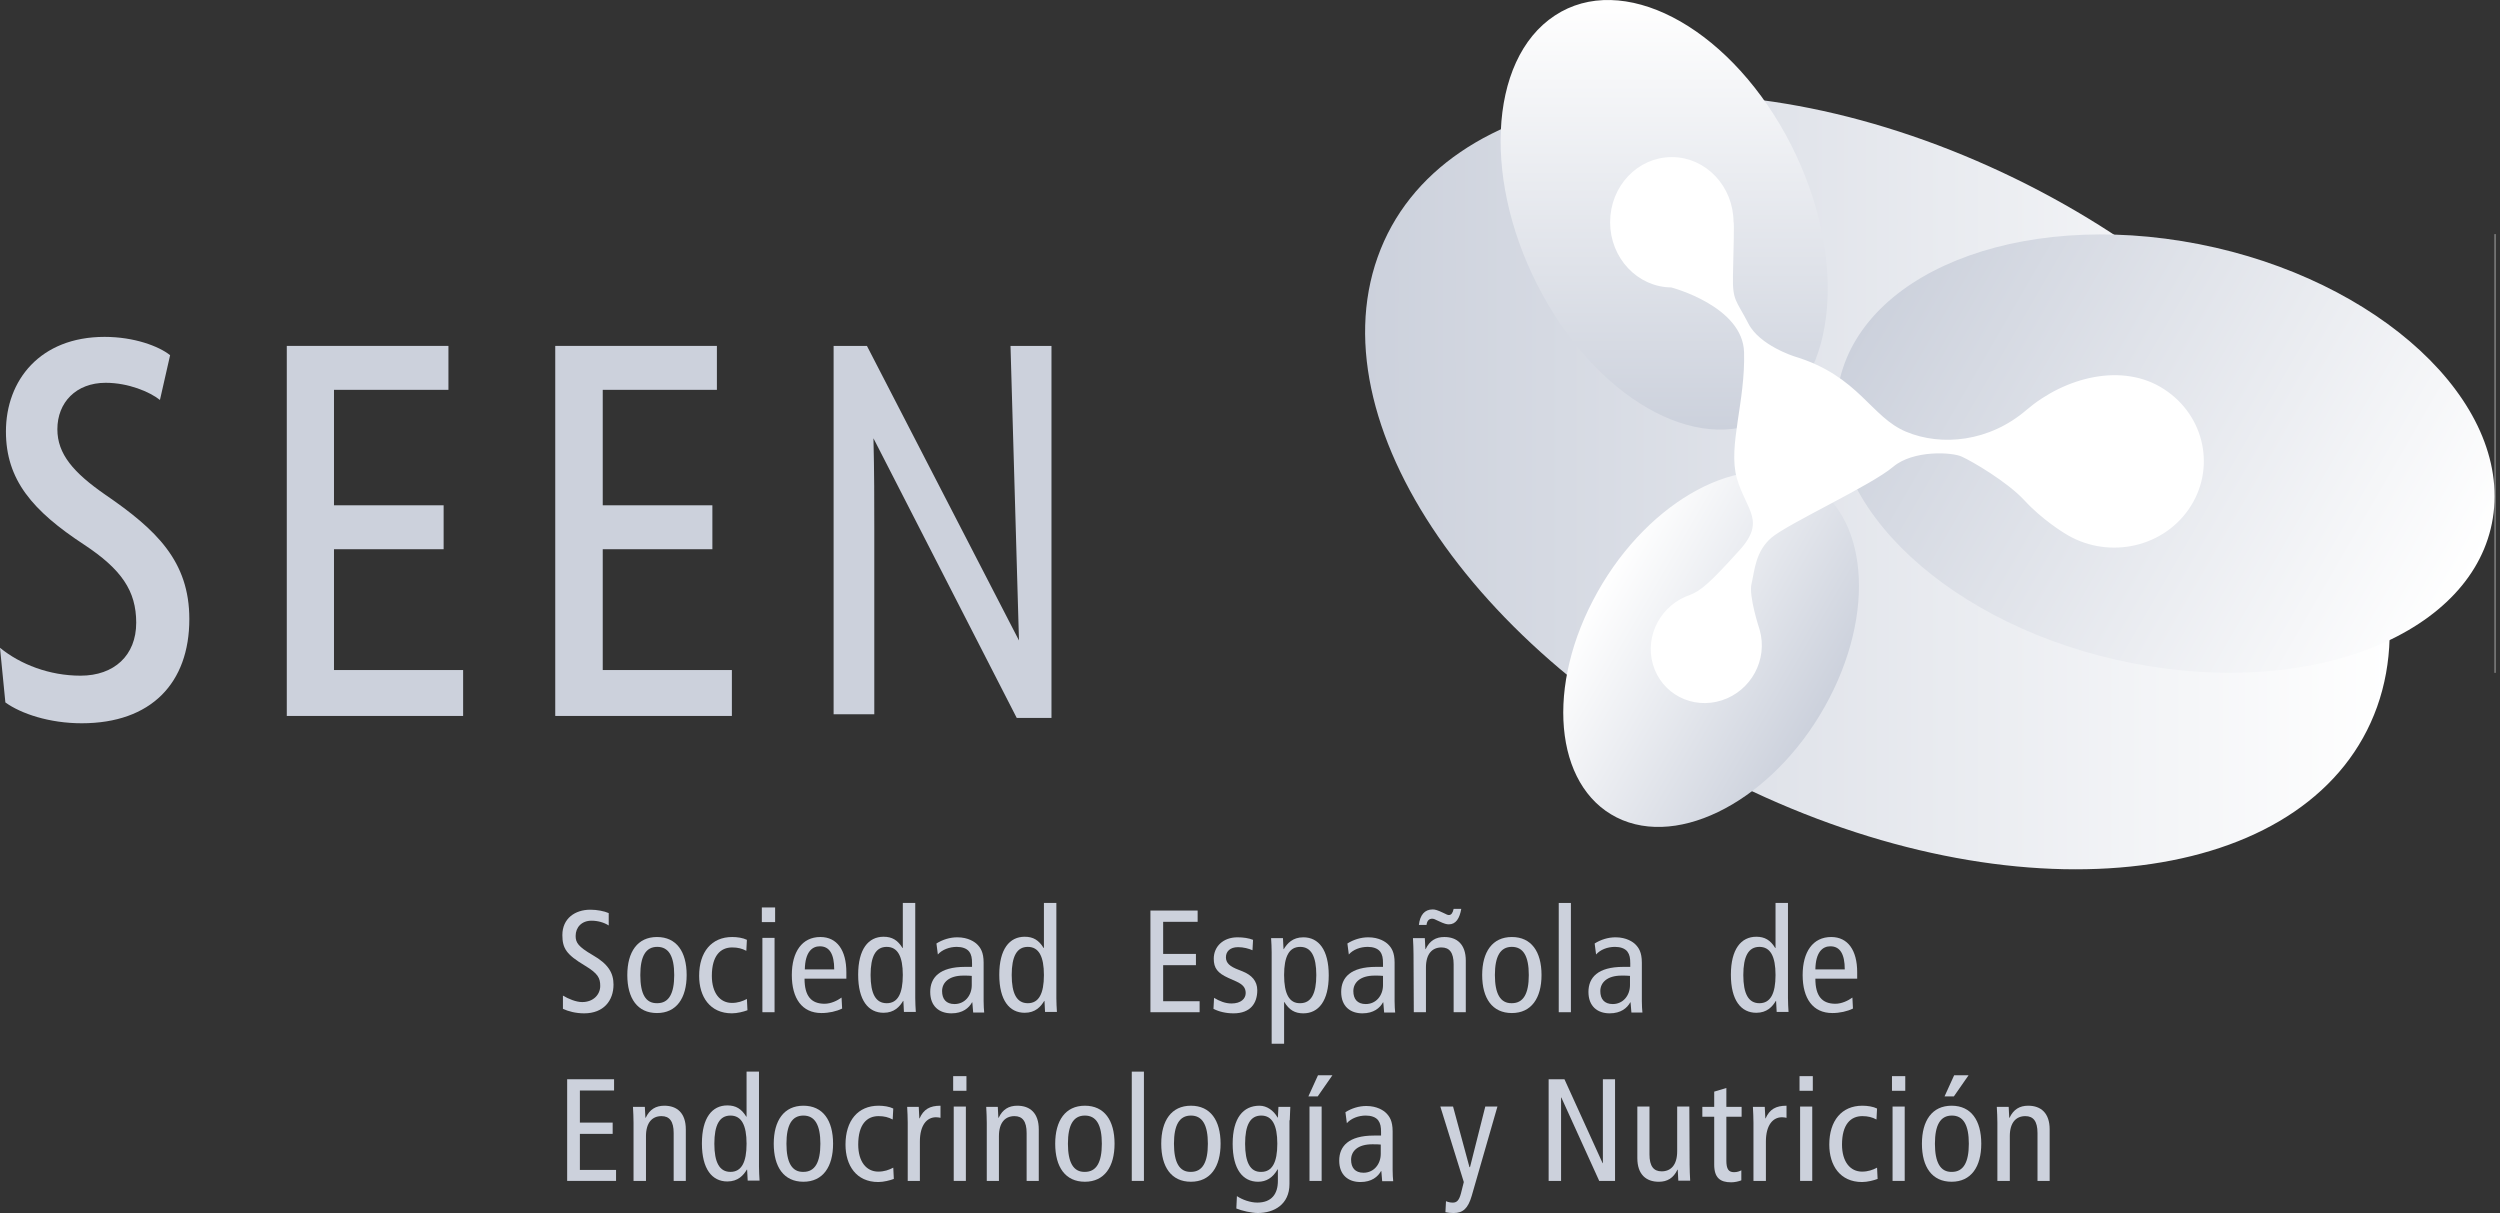 <svg width="169" height="82" viewBox="0 0 169 82" fill="none" xmlns="http://www.w3.org/2000/svg">
<rect x="0" y="0" width="169" height="82" fill="#333333" stroke="none"/>
<path d="M38.34 79.829H41.645V79.087H39.2V76.65H41.416V75.888H39.2V73.718H41.511V72.957H38.34V79.829Z" fill="#CCD1DC"/>
<path d="M42.846 79.829H43.668V76.802C43.668 75.888 44.088 75.45 44.718 75.45C45.253 75.45 45.54 75.793 45.54 76.592V79.829H46.361V76.345C46.361 75.241 45.769 74.746 44.91 74.746C44.336 74.746 43.916 74.993 43.649 75.564H43.63L43.591 74.822H42.789C42.808 75.184 42.827 75.545 42.827 75.907V79.829H42.846Z" fill="#CCD1DC"/>
<path fill-rule="evenodd" clip-rule="evenodd" d="M50.468 77.316C50.468 78.572 50.124 79.219 49.379 79.219C48.634 79.219 48.29 78.572 48.29 77.316C48.29 76.059 48.634 75.412 49.379 75.412C50.124 75.412 50.468 76.059 50.468 77.316ZM51.289 72.442H50.468V75.488H50.448C50.124 74.955 49.742 74.726 49.169 74.726C48.137 74.726 47.449 75.564 47.449 77.296C47.449 79.029 48.137 79.867 49.169 79.867C49.894 79.867 50.257 79.448 50.487 79.067H50.506L50.544 79.809H51.346C51.327 79.505 51.308 79.181 51.308 78.877V72.442H51.289Z" fill="#CCD1DC"/>
<path fill-rule="evenodd" clip-rule="evenodd" d="M53.164 77.316C53.164 76.059 53.527 75.412 54.31 75.412C55.094 75.412 55.457 76.059 55.457 77.316C55.457 78.572 55.094 79.219 54.31 79.219C53.527 79.239 53.164 78.572 53.164 77.316ZM52.305 77.316C52.305 78.896 52.992 79.886 54.31 79.886C55.629 79.886 56.316 78.877 56.316 77.316C56.316 75.736 55.629 74.746 54.31 74.746C52.992 74.746 52.305 75.755 52.305 77.316Z" fill="#CCD1DC"/>
<path d="M60.385 74.936C60.117 74.803 59.735 74.746 59.391 74.746C57.997 74.746 57.156 75.755 57.156 77.373C57.156 78.782 57.882 79.905 59.372 79.905C59.735 79.905 60.175 79.791 60.423 79.695L60.385 78.934C60.098 79.086 59.773 79.201 59.372 79.201C58.57 79.201 58.016 78.534 58.016 77.373C58.016 76.021 58.589 75.45 59.391 75.45C59.773 75.45 60.06 75.526 60.346 75.679L60.385 74.936Z" fill="#CCD1DC"/>
<path d="M61.362 79.829H62.184V77.163C62.184 76.078 62.642 75.526 63.273 75.526C63.387 75.526 63.483 75.545 63.578 75.564V74.746C62.852 74.746 62.432 74.993 62.165 75.602H62.146L62.108 74.822H61.324C61.343 75.184 61.362 75.545 61.362 75.907V79.829Z" fill="#CCD1DC"/>
<path fill-rule="evenodd" clip-rule="evenodd" d="M64.472 79.829H65.293V74.803H64.472V79.829ZM64.434 72.747V73.737H65.332V72.747H64.434Z" fill="#CCD1DC"/>
<path d="M66.706 79.829H67.528V76.802C67.528 75.888 67.948 75.45 68.578 75.45C69.113 75.45 69.4 75.793 69.4 76.592V79.829H70.221V76.345C70.221 75.241 69.629 74.746 68.769 74.746C68.196 74.746 67.776 74.993 67.508 75.564H67.489L67.451 74.822H66.668C66.687 75.184 66.706 75.545 66.706 75.907V79.829Z" fill="#CCD1DC"/>
<path fill-rule="evenodd" clip-rule="evenodd" d="M72.192 77.316C72.192 76.059 72.555 75.412 73.338 75.412C74.121 75.412 74.484 76.059 74.484 77.316C74.484 78.572 74.121 79.219 73.338 79.219C72.555 79.239 72.192 78.572 72.192 77.316ZM71.332 77.316C71.332 78.896 72.02 79.886 73.338 79.886C74.656 79.886 75.344 78.877 75.344 77.316C75.344 75.736 74.656 74.746 73.338 74.746C72.02 74.746 71.332 75.755 71.332 77.316Z" fill="#CCD1DC"/>
<path d="M76.508 79.829H77.329V72.442H76.508V79.829Z" fill="#CCD1DC"/>
<path fill-rule="evenodd" clip-rule="evenodd" d="M79.36 77.316C79.36 76.059 79.723 75.412 80.506 75.412C81.289 75.412 81.652 76.059 81.652 77.316C81.652 78.572 81.289 79.219 80.506 79.219C79.723 79.239 79.36 78.572 79.36 77.316ZM78.5 77.316C78.5 78.896 79.188 79.886 80.506 79.886C81.824 79.886 82.512 78.877 82.512 77.316C82.512 75.736 81.824 74.746 80.506 74.746C79.188 74.746 78.5 75.755 78.5 77.316Z" fill="#CCD1DC"/>
<path fill-rule="evenodd" clip-rule="evenodd" d="M84.169 77.316C84.169 76.059 84.513 75.412 85.258 75.412C86.003 75.412 86.346 76.059 86.346 77.316C86.346 78.572 86.003 79.22 85.258 79.22C84.513 79.239 84.169 78.572 84.169 77.316ZM87.187 75.736C87.187 75.431 87.225 75.107 87.225 74.822H86.423L86.385 75.545H86.365C86.098 75.069 85.64 74.746 85.143 74.746C84.035 74.746 83.328 75.583 83.328 77.316C83.328 79.048 84.016 79.886 85.047 79.886C85.601 79.886 86.041 79.619 86.365 79.048H86.385V79.829C86.385 80.685 85.984 81.295 84.99 81.295C84.532 81.295 83.978 81.104 83.615 80.857L83.576 81.694C83.939 81.847 84.608 81.999 85.028 81.999C86.117 81.999 87.168 81.428 87.168 80.038V75.736H87.187Z" fill="#CCD1DC"/>
<path fill-rule="evenodd" clip-rule="evenodd" d="M88.445 74.118H89.076L90.069 72.69H89.095L88.445 74.118ZM88.522 79.829H89.343V74.803H88.522V79.829Z" fill="#CCD1DC"/>
<path fill-rule="evenodd" clip-rule="evenodd" d="M91.047 75.927C91.334 75.603 91.83 75.412 92.327 75.412C92.671 75.412 92.996 75.508 93.168 75.736C93.32 75.946 93.359 76.174 93.359 76.536V76.764H92.881C91.162 76.764 90.531 77.488 90.531 78.459C90.531 79.43 91.143 79.905 91.964 79.905C92.728 79.905 93.148 79.544 93.359 79.163H93.378L93.435 79.848H94.18C94.161 79.677 94.142 79.372 94.142 79.087V76.479C94.142 75.774 93.932 75.47 93.702 75.241C93.55 75.089 93.11 74.765 92.365 74.765C91.868 74.765 91.372 74.918 90.951 75.184L91.047 75.927ZM93.339 78.002C93.339 78.687 92.881 79.277 92.174 79.277C91.601 79.277 91.334 78.934 91.334 78.401C91.334 77.811 91.792 77.354 92.766 77.354C92.996 77.354 93.206 77.354 93.339 77.373V78.002Z" fill="#CCD1DC"/>
<path d="M101.226 74.804H100.405L99.373 78.897H99.335L98.227 74.804H97.367L98.953 79.906L98.762 80.667C98.628 81.181 98.456 81.296 98.208 81.296C98.036 81.296 97.883 81.258 97.749 81.2L97.711 81.943C97.864 81.981 98.074 82 98.265 82C98.895 82 99.239 81.695 99.488 80.839L101.226 74.804Z" fill="#CCD1DC"/>
<path d="M104.688 79.829H105.528V74.194H105.547L108.107 79.829H109.177V72.957H108.355V78.63H108.336L105.757 72.957H104.688V79.829Z" fill="#CCD1DC"/>
<path d="M114.199 74.804H113.377V77.831C113.377 78.745 112.957 79.183 112.326 79.183C111.792 79.183 111.505 78.84 111.505 78.04V74.804H110.684V78.288C110.684 79.392 111.276 79.887 112.135 79.887C112.709 79.887 113.129 79.639 113.396 79.068H113.415L113.454 79.811H114.256C114.237 79.449 114.218 79.087 114.218 78.726L114.199 74.804Z" fill="#CCD1DC"/>
<path d="M117.733 79.106C117.581 79.182 117.428 79.239 117.218 79.239C116.855 79.239 116.702 79.03 116.702 78.459V75.489H117.733V74.822H116.702V73.547L115.88 73.794V74.822H115.078V75.489H115.88V78.725C115.88 79.62 116.282 79.924 117.027 79.924C117.256 79.924 117.523 79.867 117.714 79.791V79.106H117.733Z" fill="#CCD1DC"/>
<path d="M118.553 79.829H119.375V77.163C119.375 76.078 119.833 75.526 120.464 75.526C120.578 75.526 120.674 75.545 120.769 75.564V74.746C120.043 74.746 119.623 74.993 119.356 75.602H119.337L119.298 74.822H118.496C118.515 75.184 118.534 75.545 118.534 75.907V79.829H118.553Z" fill="#CCD1DC"/>
<path fill-rule="evenodd" clip-rule="evenodd" d="M121.687 79.829H122.508V74.803H121.687V79.829ZM121.648 72.747V73.737H122.546V72.747H121.648Z" fill="#CCD1DC"/>
<path d="M126.889 74.936C126.621 74.803 126.239 74.746 125.895 74.746C124.501 74.746 123.66 75.755 123.66 77.373C123.66 78.782 124.386 79.905 125.876 79.905C126.239 79.905 126.678 79.791 126.927 79.695L126.889 78.934C126.602 79.086 126.277 79.201 125.876 79.201C125.074 79.201 124.52 78.534 124.52 77.373C124.52 76.021 125.093 75.45 125.895 75.45C126.277 75.45 126.564 75.526 126.85 75.679L126.889 74.936Z" fill="#CCD1DC"/>
<path fill-rule="evenodd" clip-rule="evenodd" d="M127.937 79.829H128.758V74.803H127.937V79.829ZM127.898 72.747V73.737H128.796V72.747H127.898Z" fill="#CCD1DC"/>
<path fill-rule="evenodd" clip-rule="evenodd" d="M131.45 74.118H132.081L133.074 72.69H132.1L131.45 74.118ZM130.801 77.316C130.801 76.059 131.164 75.412 131.947 75.412C132.73 75.412 133.093 76.059 133.093 77.316C133.093 78.572 132.73 79.22 131.947 79.22C131.164 79.239 130.801 78.572 130.801 77.316ZM129.922 77.316C129.922 78.896 130.61 79.886 131.928 79.886C133.246 79.886 133.934 78.877 133.934 77.316C133.934 75.736 133.246 74.746 131.928 74.746C130.61 74.746 129.922 75.755 129.922 77.316Z" fill="#CCD1DC"/>
<path d="M135.042 79.829H135.863V76.802C135.863 75.888 136.283 75.45 136.914 75.45C137.449 75.45 137.735 75.793 137.735 76.592V79.829H138.557V76.345C138.557 75.241 137.964 74.746 137.105 74.746C136.532 74.746 136.111 74.993 135.844 75.564H135.825L135.787 74.822H134.984C135.003 75.184 135.023 75.545 135.023 75.907V79.829H135.042Z" fill="#CCD1DC"/>
<path d="M41.149 61.725C40.843 61.591 40.365 61.496 39.907 61.496C38.875 61.496 38.016 62.086 38.016 63.21C38.016 64.104 38.283 64.523 39.525 65.266C40.442 65.818 40.575 66.122 40.575 66.655C40.575 67.207 40.136 67.74 39.353 67.74C38.952 67.74 38.436 67.531 38.054 67.303V68.197C38.417 68.369 38.933 68.502 39.487 68.502C40.805 68.502 41.473 67.645 41.473 66.56C41.473 65.78 41.13 65.171 40.06 64.561C39.085 63.99 38.913 63.724 38.913 63.267C38.913 62.676 39.334 62.239 39.983 62.239C40.404 62.239 40.824 62.353 41.149 62.562V61.725Z" fill="#CCD1DC"/>
<path fill-rule="evenodd" clip-rule="evenodd" d="M43.285 65.912C43.285 64.656 43.648 64.008 44.431 64.008C45.214 64.008 45.577 64.656 45.577 65.912C45.577 67.169 45.214 67.816 44.431 67.816C43.629 67.835 43.285 67.169 43.285 65.912ZM42.406 65.912C42.406 67.492 43.094 68.482 44.412 68.482C45.73 68.482 46.418 67.473 46.418 65.912C46.418 64.332 45.73 63.342 44.412 63.342C43.094 63.342 42.406 64.351 42.406 65.912Z" fill="#CCD1DC"/>
<path d="M50.49 63.532C50.223 63.399 49.841 63.342 49.497 63.342C48.102 63.342 47.262 64.351 47.262 65.969C47.262 67.378 47.988 68.501 49.478 68.501C49.841 68.501 50.28 68.387 50.528 68.292L50.49 67.53C50.204 67.683 49.879 67.797 49.478 67.797C48.675 67.797 48.121 67.131 48.121 65.969C48.121 64.618 48.694 64.047 49.497 64.047C49.879 64.047 50.165 64.123 50.452 64.275L50.49 63.532Z" fill="#CCD1DC"/>
<path fill-rule="evenodd" clip-rule="evenodd" d="M51.538 68.426H52.36V63.4H51.538V68.426ZM51.5 61.344V62.334H52.398V61.344H51.5Z" fill="#CCD1DC"/>
<path fill-rule="evenodd" clip-rule="evenodd" d="M57.214 66.16V65.722C57.214 64.237 56.584 63.342 55.457 63.342C54.215 63.342 53.527 64.351 53.527 65.912C53.527 67.492 54.215 68.482 55.533 68.482C56.03 68.482 56.546 68.368 56.928 68.178L56.889 67.435C56.603 67.645 56.164 67.854 55.743 67.854C54.826 67.854 54.387 67.321 54.387 66.16H57.214ZM54.406 65.531C54.425 64.351 54.903 63.97 55.419 63.97C56.068 63.97 56.393 64.484 56.393 65.531H54.406Z" fill="#CCD1DC"/>
<path fill-rule="evenodd" clip-rule="evenodd" d="M61.03 65.913C61.03 67.17 60.686 67.817 59.941 67.817C59.196 67.817 58.852 67.17 58.852 65.913C58.852 64.657 59.196 64.009 59.941 64.009C60.686 64.009 61.03 64.657 61.03 65.913ZM61.852 61.04H61.03V64.086H61.011C60.686 63.553 60.304 63.324 59.731 63.324C58.699 63.324 58.012 64.162 58.012 65.894C58.012 67.626 58.699 68.464 59.731 68.464C60.457 68.464 60.82 68.045 61.049 67.665H61.068L61.106 68.407H61.909C61.89 68.103 61.871 67.779 61.871 67.474V61.04H61.852Z" fill="#CCD1DC"/>
<path fill-rule="evenodd" clip-rule="evenodd" d="M63.399 64.523C63.685 64.199 64.182 64.009 64.678 64.009C65.022 64.009 65.347 64.104 65.519 64.332C65.672 64.542 65.71 64.77 65.71 65.132V65.361H65.233C63.513 65.361 62.883 66.084 62.883 67.055C62.883 68.026 63.494 68.502 64.316 68.502C65.08 68.502 65.5 68.14 65.71 67.759H65.729L65.787 68.445H66.531C66.512 68.273 66.493 67.969 66.493 67.683V65.075C66.493 64.371 66.283 64.066 66.054 63.837C65.901 63.685 65.462 63.362 64.717 63.362C64.22 63.362 63.723 63.514 63.303 63.78L63.399 64.523ZM65.691 66.598C65.691 67.283 65.233 67.874 64.526 67.874C63.953 67.874 63.685 67.531 63.685 66.998C63.685 66.427 64.144 65.951 65.118 65.951C65.347 65.951 65.557 65.951 65.691 65.97V66.598Z" fill="#CCD1DC"/>
<path fill-rule="evenodd" clip-rule="evenodd" d="M70.569 65.913C70.569 67.17 70.225 67.817 69.48 67.817C68.735 67.817 68.391 67.17 68.391 65.913C68.391 64.657 68.735 64.009 69.48 64.009C70.225 64.009 70.569 64.657 70.569 65.913ZM71.391 61.04H70.569V64.086H70.55C70.225 63.553 69.843 63.324 69.27 63.324C68.239 63.324 67.551 64.162 67.551 65.894C67.551 67.626 68.239 68.464 69.27 68.464C69.996 68.464 70.359 68.045 70.588 67.665H70.607L70.645 68.407H71.448C71.429 68.103 71.41 67.779 71.41 67.474V61.04H71.391Z" fill="#CCD1DC"/>
<path d="M77.769 68.426H81.094V67.683H78.629V65.246H80.845V64.485H78.629V62.315H80.96V61.553H77.769V68.426Z" fill="#CCD1DC"/>
<path d="M82.031 68.197C82.394 68.388 82.872 68.502 83.388 68.502C84.534 68.502 84.992 67.816 84.992 66.941C84.992 66.312 84.61 65.913 83.999 65.665L83.712 65.551C83.158 65.341 82.872 65.113 82.872 64.713C82.872 64.314 83.158 64.028 83.693 64.028C84.056 64.028 84.419 64.123 84.668 64.237L84.706 63.533C84.419 63.419 84.056 63.362 83.655 63.362C82.681 63.362 82.05 63.99 82.05 64.808C82.05 65.456 82.318 65.779 83.025 66.103L83.579 66.35C84.037 66.56 84.209 66.788 84.209 67.131C84.209 67.512 83.884 67.835 83.254 67.835C82.834 67.835 82.451 67.683 82.07 67.455L82.031 68.197Z" fill="#CCD1DC"/>
<path fill-rule="evenodd" clip-rule="evenodd" d="M86.805 65.913C86.805 64.656 87.148 64.009 87.893 64.009C88.638 64.009 88.982 64.656 88.982 65.913C88.982 67.169 88.638 67.816 87.893 67.816C87.148 67.835 86.805 67.169 86.805 65.913ZM85.983 70.558H86.805V67.74H86.824C87.148 68.273 87.531 68.502 88.104 68.502C89.135 68.502 89.823 67.664 89.823 65.932C89.823 64.199 89.135 63.362 88.104 63.362C87.378 63.362 87.015 63.78 86.785 64.161H86.766L86.728 63.419H85.926C85.945 63.723 85.964 64.047 85.964 64.352V70.558H85.983Z" fill="#CCD1DC"/>
<path fill-rule="evenodd" clip-rule="evenodd" d="M91.18 64.523C91.466 64.199 91.944 64.009 92.46 64.009C92.804 64.009 93.128 64.104 93.3 64.332C93.453 64.542 93.491 64.77 93.491 65.132V65.361H93.014C91.294 65.361 90.664 66.084 90.664 67.055C90.664 68.026 91.275 68.502 92.097 68.502C92.861 68.502 93.281 68.14 93.491 67.759H93.51L93.568 68.445H94.313C94.294 68.273 94.275 67.969 94.275 67.683V65.075C94.275 64.371 94.064 64.066 93.835 63.837C93.682 63.685 93.243 63.362 92.498 63.362C92.001 63.362 91.505 63.514 91.084 63.78L91.18 64.523ZM93.491 66.598C93.491 67.283 93.033 67.874 92.326 67.874C91.753 67.874 91.486 67.531 91.486 66.998C91.486 66.427 91.944 65.951 92.918 65.951C93.147 65.951 93.358 65.951 93.491 65.97V66.598Z" fill="#CCD1DC"/>
<path fill-rule="evenodd" clip-rule="evenodd" d="M98.266 61.438C98.209 61.705 98.114 61.857 97.942 61.857C97.865 61.857 97.789 61.819 97.598 61.724C97.197 61.534 97.025 61.477 96.853 61.477C96.299 61.477 95.993 61.857 95.917 62.524H96.433C96.471 62.2 96.643 62.105 96.815 62.105C96.91 62.105 96.968 62.124 97.273 62.276C97.636 62.447 97.789 62.486 97.942 62.486C98.419 62.486 98.668 62.086 98.782 61.438H98.266ZM95.573 68.425H96.394V65.398C96.394 64.484 96.815 64.047 97.445 64.047C97.98 64.047 98.266 64.389 98.266 65.189V68.425H99.088V64.941C99.088 63.837 98.496 63.342 97.636 63.342C97.063 63.342 96.643 63.59 96.375 64.161H96.356L96.318 63.418H95.516C95.535 63.78 95.554 64.142 95.554 64.504L95.573 68.425Z" fill="#CCD1DC"/>
<path fill-rule="evenodd" clip-rule="evenodd" d="M101.055 65.912C101.055 64.656 101.418 64.008 102.201 64.008C102.984 64.008 103.347 64.656 103.347 65.912C103.347 67.169 102.984 67.816 102.201 67.816C101.418 67.835 101.055 67.169 101.055 65.912ZM100.195 65.912C100.195 67.492 100.883 68.482 102.201 68.482C103.519 68.482 104.207 67.473 104.207 65.912C104.207 64.332 103.519 63.342 102.201 63.342C100.883 63.342 100.195 64.351 100.195 65.912Z" fill="#CCD1DC"/>
<path d="M105.371 68.426H106.193V61.04H105.371V68.426Z" fill="#CCD1DC"/>
<path fill-rule="evenodd" clip-rule="evenodd" d="M107.895 64.523C108.181 64.199 108.659 64.009 109.175 64.009C109.518 64.009 109.843 64.104 110.015 64.332C110.168 64.542 110.206 64.77 110.206 65.132V65.361H109.729C108.009 65.361 107.379 66.084 107.379 67.055C107.379 68.026 107.99 68.502 108.812 68.502C109.576 68.502 109.996 68.14 110.206 67.759H110.225L110.283 68.445H111.028C111.009 68.273 110.989 67.969 110.989 67.683V65.075C110.989 64.371 110.779 64.066 110.55 63.837C110.397 63.685 109.958 63.362 109.213 63.362C108.716 63.362 108.219 63.514 107.799 63.78L107.895 64.523ZM110.187 66.598C110.187 67.283 109.729 67.874 109.022 67.874C108.449 67.874 108.181 67.531 108.181 66.998C108.181 66.427 108.64 65.951 109.614 65.951C109.843 65.951 110.053 65.951 110.187 65.97V66.598Z" fill="#CCD1DC"/>
<path fill-rule="evenodd" clip-rule="evenodd" d="M120.026 65.913C120.026 67.17 119.682 67.817 118.937 67.817C118.192 67.817 117.848 67.17 117.848 65.913C117.848 64.657 118.192 64.009 118.937 64.009C119.682 64.009 120.026 64.657 120.026 65.913ZM120.848 61.04H120.026V64.086H120.007C119.682 63.553 119.3 63.324 118.727 63.324C117.696 63.324 117.008 64.162 117.008 65.894C117.008 67.626 117.696 68.464 118.727 68.464C119.453 68.464 119.816 68.045 120.045 67.665H120.064L120.103 68.407H120.905C120.886 68.103 120.867 67.779 120.867 67.474V61.04H120.848Z" fill="#CCD1DC"/>
<path fill-rule="evenodd" clip-rule="evenodd" d="M125.546 66.16V65.722C125.546 64.237 124.916 63.342 123.789 63.342C122.547 63.342 121.859 64.351 121.859 65.912C121.859 67.492 122.547 68.482 123.865 68.482C124.362 68.482 124.878 68.368 125.26 68.178L125.222 67.435C124.935 67.645 124.496 67.854 124.075 67.854C123.158 67.854 122.719 67.321 122.719 66.16H125.546ZM122.719 65.531C122.738 64.351 123.216 63.97 123.731 63.97C124.381 63.97 124.706 64.484 124.706 65.531H122.719Z" fill="#CCD1DC"/>
<path d="M12.799 41.849C12.799 37.946 10.583 35.814 7.106 33.434C4.967 31.95 3.878 30.693 3.878 29.018C3.878 27.209 5.139 25.877 7.145 25.877C8.673 25.877 10.125 26.486 10.812 27.038L11.5 24.011C10.736 23.402 9.074 22.773 7.068 22.773C2.713 22.773 0.401 25.705 0.401 29.17C0.401 32.425 2.178 34.52 5.693 36.823C8.195 38.479 9.208 39.926 9.208 42.096C9.208 44.305 7.718 45.676 5.444 45.676C3.343 45.676 1.375 44.914 0 43.791L0.363 47.484C1.414 48.246 3.343 48.893 5.521 48.893C10.22 48.893 12.799 46.171 12.799 41.849Z" fill="#CCD1DC"/>
<path d="M31.307 48.398V45.295H22.577V37.128H29.989V34.158H22.577V26.353H30.314V23.383H19.387V48.398H31.307Z" fill="#CCD1DC"/>
<path d="M68.731 48.531H71.08V23.383H68.31L68.883 43.296L58.663 23.497L58.606 23.383H56.352V48.284H59.102V35.738C59.102 33.93 59.102 31.816 59.045 29.627L68.731 48.531Z" fill="#CCD1DC"/>
<path d="M49.475 48.398V45.295H40.745V37.128H48.157V34.158H40.745V26.353H48.462V23.383H37.535V48.398H49.475Z" fill="#CCD1DC"/>
<path d="M119.337 53.9C100.674 45.504 88.944 29.151 93.128 17.386C97.311 5.602 115.822 2.86 134.486 11.256C153.15 19.651 164.88 36.005 160.696 47.77C156.493 59.554 137.982 62.296 119.337 53.9Z" fill="url(#paint0_linear_6759_12723)"/>
<path d="M107.683 40.593C110.988 34.216 117.253 30.523 121.666 32.331C126.079 34.159 126.977 40.803 123.672 47.18C120.367 53.558 114.101 57.251 109.689 55.443C105.257 53.615 104.359 46.971 107.683 40.593Z" fill="url(#paint1_linear_6759_12723)"/>
<path d="M145.241 45.028C132.958 43.029 123.521 34.957 124.151 27.038C124.781 19.099 135.25 14.302 147.514 16.3C159.798 18.299 169.235 26.371 168.604 34.291C167.974 42.23 157.524 47.027 145.241 45.028Z" fill="url(#paint2_linear_6759_12723)"/>
<path d="M168.683 15.825H168.645V45.485H168.683V15.825Z" fill="white"/>
<path d="M104.284 19.937C100.196 12.493 100.559 4.041 105.105 1.052C109.633 -1.937 116.625 1.661 120.713 9.105C124.801 16.548 124.438 25.001 119.891 27.99C115.345 30.979 108.353 27.381 104.284 19.937Z" fill="url(#paint3_linear_6759_12723)"/>
<path fill-rule="evenodd" clip-rule="evenodd" d="M116.854 18.642C116.816 20.432 117.122 20.432 117.943 22.031C118.765 23.611 121.21 24.372 121.21 24.372C125.508 25.667 126.234 28.408 128.737 29.455C131.239 30.503 134.582 30.16 137.161 27.951C139.74 25.743 143.504 24.829 146.14 26.562C148.776 28.275 149.483 31.721 147.706 34.272C145.93 36.823 142.338 37.489 139.683 35.776C139.683 35.776 138.231 34.9 137.047 33.606C135.862 32.33 133.455 30.921 132.729 30.598C132.003 30.255 129.252 30.103 127.801 31.321C126.349 32.559 120.732 35.129 119.567 36.118C118.383 37.127 118.325 38.517 118.115 39.412C117.886 40.307 118.669 42.648 118.669 42.648C119.204 44.514 118.134 46.475 116.3 47.065C114.467 47.655 112.556 46.665 112.021 44.838C111.486 43.01 112.556 41.068 114.39 40.478L114.333 40.497C115.173 40.173 115.804 39.602 117.79 37.413C119.777 35.224 118.287 34.329 117.695 32.254C117.103 30.179 118.287 27.19 118.192 23.801C118.096 20.432 113.015 19.137 113.015 19.137C110.875 19.137 109.137 17.29 109.137 15.025C109.137 12.74 110.875 10.913 113.015 10.913C115.154 10.913 116.893 12.759 116.893 15.025C116.95 15.006 116.893 16.853 116.854 18.642Z" fill="white" stroke="white" stroke-width="0.587" stroke-miterlimit="3.864"/>
<defs>
<linearGradient id="paint0_linear_6759_12723" x1="92.281" y1="32.578" x2="161.543" y2="32.578" gradientUnits="userSpaceOnUse">
<stop stop-color="#CCD1DC"/>
<stop offset="1" stop-color="white"/>
</linearGradient>
<linearGradient id="paint1_linear_6759_12723" x1="108.231" y1="39.603" x2="123.098" y2="48.216" gradientUnits="userSpaceOnUse">
<stop stop-color="white"/>
<stop offset="1" stop-color="#CCD1DC"/>
</linearGradient>
<linearGradient id="paint2_linear_6759_12723" x1="165.408" y1="41.614" x2="127.414" y2="19.602" gradientUnits="userSpaceOnUse">
<stop stop-color="white"/>
<stop offset="1" stop-color="#CCD1DC"/>
</linearGradient>
<linearGradient id="paint3_linear_6759_12723" x1="112.498" y1="6.50997e-06" x2="112.498" y2="29.041" gradientUnits="userSpaceOnUse">
<stop stop-color="white"/>
<stop offset="1" stop-color="#CCD1DC"/>
</linearGradient>
</defs>
</svg>
